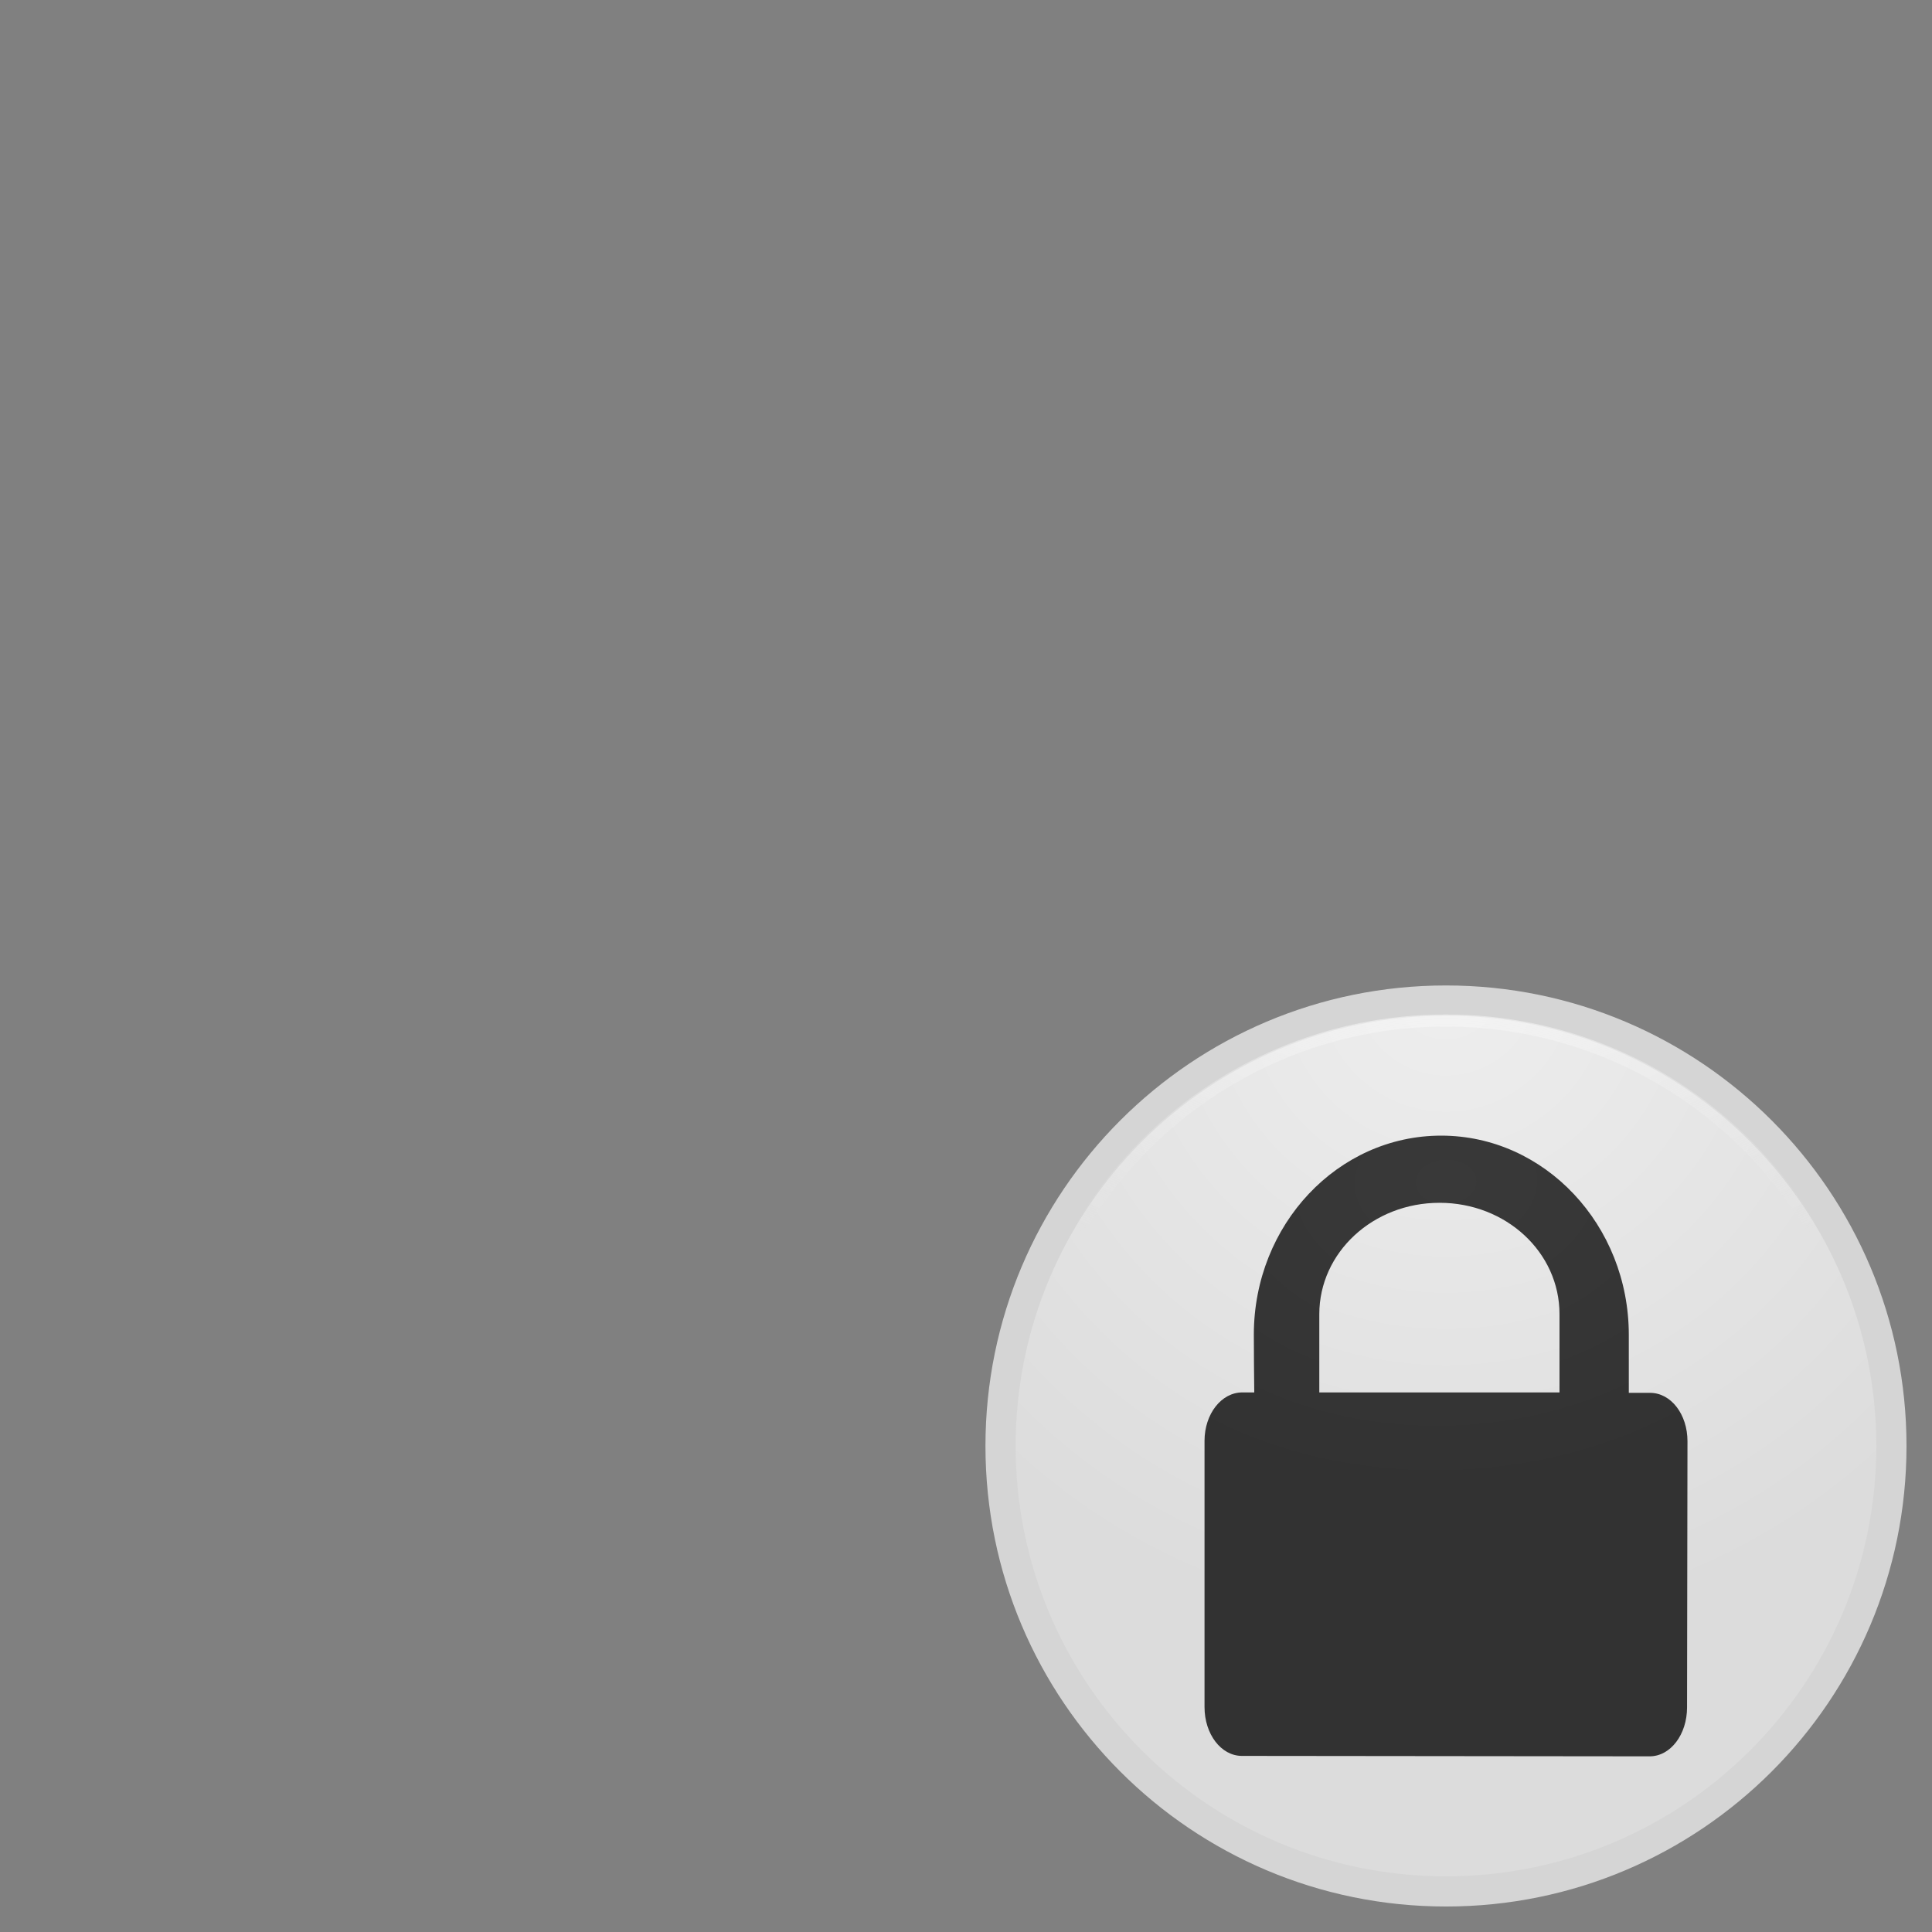 <?xml version="1.0" encoding="utf-8"?>
<!-- Generator: Adobe Illustrator 16.0.4, SVG Export Plug-In . SVG Version: 6.00 Build 0)  -->
<!DOCTYPE svg PUBLIC "-//W3C//DTD SVG 1.1//EN" "http://www.w3.org/Graphics/SVG/1.1/DTD/svg11.dtd">
<svg version="1.1"
	 id="Layer_1" xmlns:inkscape="http://www.inkscape.org/namespaces/inkscape" xmlns:rdf="http://www.w3.org/1999/02/22-rdf-syntax-ns#" xmlns:dc="http://purl.org/dc/elements/1.1/" xmlns:ns1="http://sozi.baierouge.fr" xmlns:cc="http://web.resource.org/cc/" xmlns:sodipodi="http://sodipodi.sourceforge.net/DTD/sodipodi-0.dtd"
	 xmlns="http://www.w3.org/2000/svg" xmlns:xlink="http://www.w3.org/1999/xlink" x="0px" y="0px" width="640px" height="640px"
	 viewBox="0 0 640 640" enable-background="new 0 0 640 640" xml:space="preserve">
<rect x="0" y="0" width="640" height="640" fill="#808080" stroke="none"/>
<radialGradient id="path2794_1_" cx="121.016" cy="654.556" r="60.588" gradientTransform="matrix(-5.059 5.059 5.059 5.059 -2379.409 -3910.577)" gradientUnits="userSpaceOnUse">
	<stop  offset="0" style="stop-color:#CC0700"/>
	<stop  offset="1" style="stop-color:#AF0600"/>
</radialGradient>
<path id="path2794" inkscape:connector-curvature="0" display="none" fill="url(#path2794_1_)" d="M626.555,320
	c0,169.305-137.25,306.555-306.555,306.555c-169.305,0-306.555-137.25-306.555-306.555c0-169.305,137.25-306.555,306.555-306.555
	C489.305,13.445,626.555,150.695,626.555,320z"/>
<g>
	
		<radialGradient id="path2796_1_" cx="144.137" cy="719.53" r="30.171" gradientTransform="matrix(-5.061 5.061 5.061 5.061 -2433.064 -4044.718)" gradientUnits="userSpaceOnUse">
		<stop  offset="0" style="stop-color:#EEEEEE"/>
		<stop  offset="1" style="stop-color:#DCDCDC"/>
	</radialGradient>
	<path id="path2796" inkscape:connector-curvature="0" fill="url(#path2796_1_)" stroke="#D5D5D5" stroke-width="10" d="
		M626.555,479c0,81.492-66.062,147.555-147.555,147.555S331.445,560.493,331.445,479S397.506,331.445,479,331.445
		C560.492,331.445,626.555,397.507,626.555,479z"/>
	
		<radialGradient id="path3173_1_" cx="72.876" cy="507.344" r="30.153" gradientTransform="matrix(7.757 0 0 -5.77 -86.281 3186.554)" gradientUnits="userSpaceOnUse">
		<stop  offset="0" style="stop-color:#FFFFFF"/>
		<stop  offset="1" style="stop-color:#EEEEEE;stop-opacity:0"/>
	</radialGradient>
	<path id="path3173" inkscape:connector-curvature="0" fill="none" stroke="url(#path3173_1_)" stroke-width="4" d="
		M478.955,338.073c-77.968,0-141.009,63.109-141.009,140.927c0,77.82,63.04,140.927,141.011,140.927
		c77.969,0,141.088-63.113,141.088-140.927C620.045,401.183,556.926,338.073,478.955,338.073L478.955,338.073z"/>
	
		<radialGradient id="path2666_1_" cx="67.877" cy="487.492" r="15.997" gradientTransform="matrix(8.812 -0.372 -0.271 -6.42 12.966 3546.422)" gradientUnits="userSpaceOnUse">
		<stop  offset="0" style="stop-color:#393939"/>
		<stop  offset="1" style="stop-color:#323232"/>
	</radialGradient>
	<path id="path2666" inkscape:connector-curvature="0" fill="url(#path2666_1_)" d="M477.453,376.193
		c-34.268-0.024-62.081,29.479-62.104,65.911c-0.004,6.676,0.084,13.064,0.142,19.153h-3.944
		c-6.939-0.007-12.528,7.114-12.533,16.054v88.16c-0.007,8.938,5.453,16.191,12.393,16.195l135.058,0.141
		c6.939,0.006,12.387-7.259,12.393-16.195l0.141-88.16c0.008-8.939-5.453-16.051-12.394-16.054h-7.041
		c-0.023-6.035-0.006-11.913,0-19.152C539.586,405.815,511.719,376.22,477.453,376.193L477.453,376.193z M476.888,398.445
		c22.062,0.015,39.73,16.457,39.717,36.896v25.912h-79.57v-25.911C437.049,414.902,454.827,398.429,476.888,398.445z"/>
</g>
</svg>
